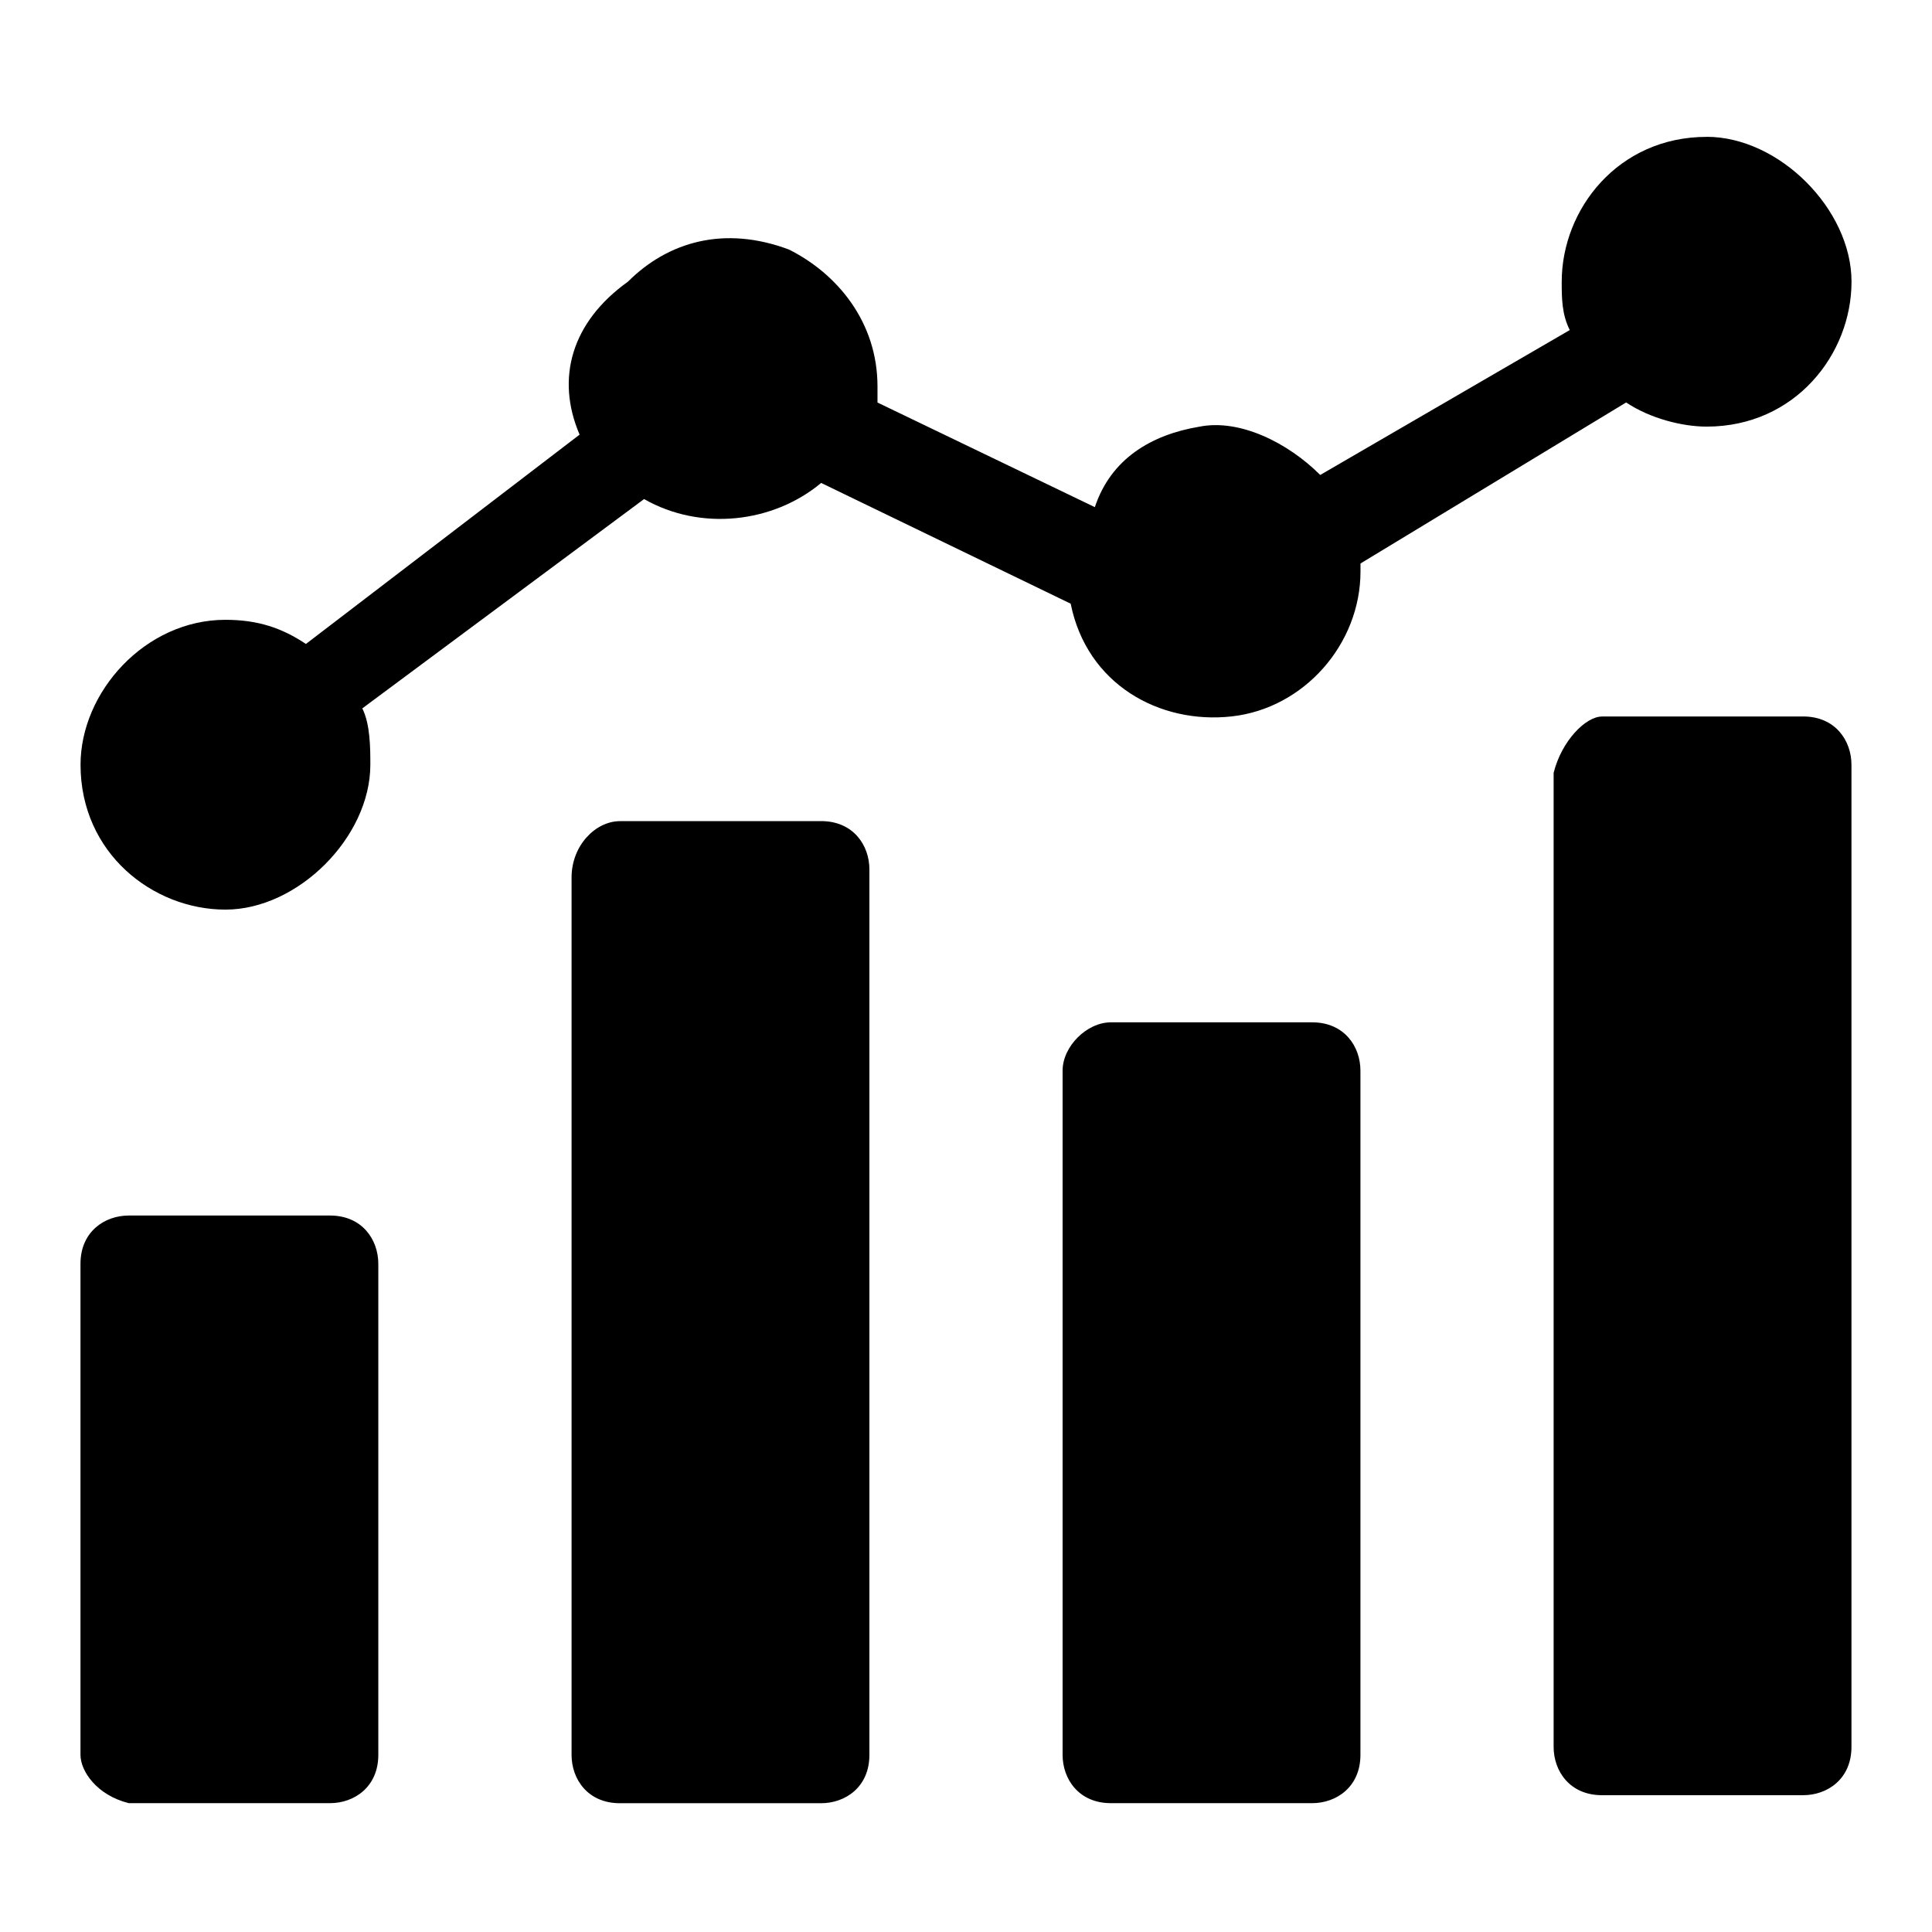 <svg xmlns="http://www.w3.org/2000/svg" width="32" height="32"><path d="M2.133 20.133h3.333c.533 0 .8.4.8.8v8.133c0 .533-.4.8-.8.8H2.133c-.533-.133-.8-.533-.8-.8v-8.133c0-.533.4-.8.8-.8zm8.134-6.533H13.6c.533 0 .8.4.8.8v14.667c0 .533-.4.8-.8.8h-3.333c-.533 0-.8-.4-.8-.8V14.534c0-.533.4-.933.8-.933zm8.133 3.333h3.333c.533 0 .8.4.8.8v11.333c0 .533-.4.8-.8.8H18.4c-.533 0-.8-.4-.8-.8V17.733c0-.4.4-.8.8-.8zm8.133-5.066h3.333c.533 0 .8.4.8.8v16.267c0 .533-.4.8-.8.8h-3.333c-.533 0-.8-.4-.8-.8V12.801c.133-.533.533-.933.8-.933z"/><path d="M28.267 2.267c-1.467 0-2.4 1.2-2.4 2.4 0 .267 0 .533.133.8l-4.133 2.4c-.533-.533-1.333-.933-2-.8-.8.133-1.467.533-1.733 1.333l-3.6-1.733V6.4c0-1.067-.667-1.867-1.467-2.267-1.067-.4-2-.133-2.667.533-.933.667-1.2 1.6-.8 2.533l-4.533 3.467c-.4-.267-.8-.4-1.333-.4-1.333 0-2.4 1.2-2.4 2.4 0 1.467 1.2 2.4 2.4 2.4s2.4-1.2 2.4-2.4c0-.267 0-.667-.133-.933l4.667-3.467c.933.533 2.133.4 2.933-.267l4.133 2c.267 1.333 1.467 2 2.667 1.867s2.133-1.2 2.133-2.4v-.133l4.4-2.667c.4.267.933.4 1.333.4 1.467 0 2.4-1.2 2.4-2.4s-1.2-2.4-2.4-2.4z"/></svg>